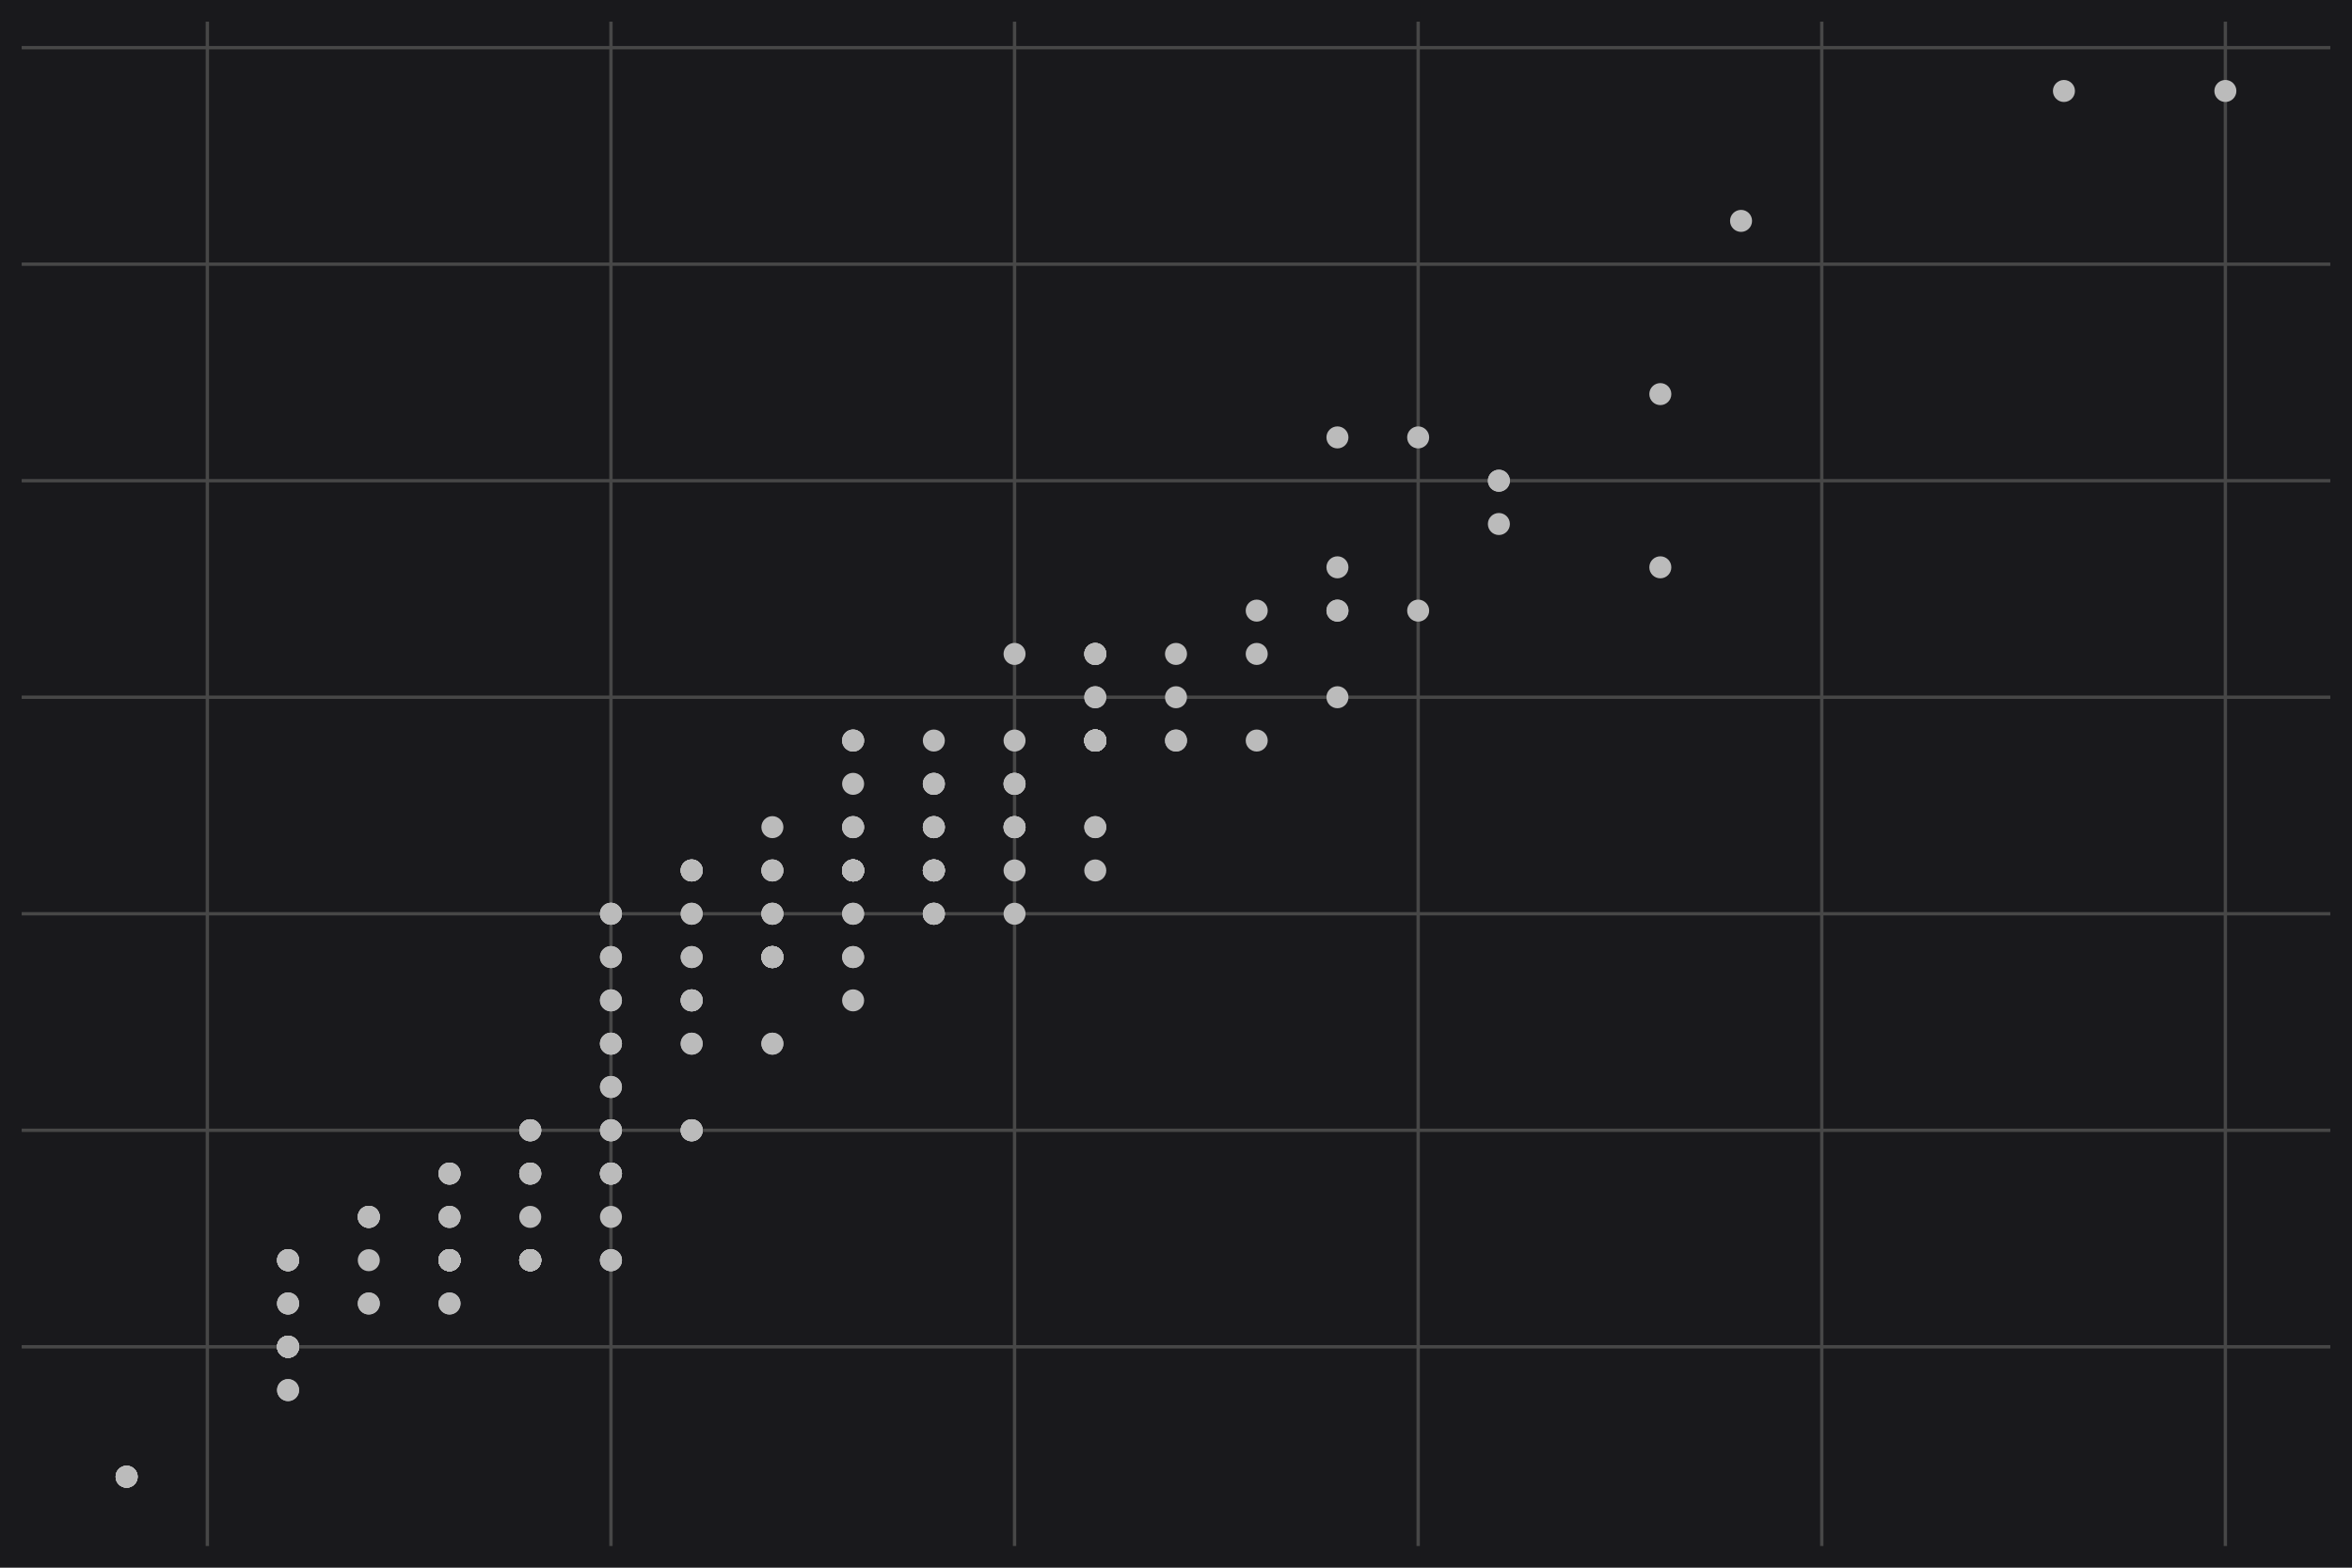 <svg xmlns="http://www.w3.org/2000/svg" xmlns:xlink="http://www.w3.org/1999/xlink" display="block" class="plt-container" width="705.0" height="470.0">
  <style type="text/css">
  .plt-container {
   font-family: Lucida Grande, sans-serif;
   user-select: none;
   -webkit-user-select: none;
   -moz-user-select: none;
   -ms-user-select: none;
}
text {
   text-rendering: optimizeLegibility;
}
#xXxprefixXx0 .plot-title {
   fill: #bbbbbb;
   font-family: Lucida Grande, sans-serif;
   font-size: 16.0px;
   font-weight: normal;
   font-style: normal;   
}
#xXxprefixXx0 .plot-subtitle {
   fill: #bbbbbb;
   font-family: Lucida Grande, sans-serif;
   font-size: 15.0px;
   font-weight: normal;
   font-style: normal;   
}
#xXxprefixXx0 .plot-caption {
   fill: #bbbbbb;
   font-family: Lucida Grande, sans-serif;
   font-size: 13.0px;
   font-weight: normal;
   font-style: normal;   
}
#xXxprefixXx0 .legend-title {
   fill: #bbbbbb;
   font-family: Lucida Grande, sans-serif;
   font-size: 15.0px;
   font-weight: normal;
   font-style: normal;   
}
#xXxprefixXx0 .legend-item {
   fill: #bbbbbb;
   font-family: Lucida Grande, sans-serif;
   font-size: 13.0px;
   font-weight: normal;
   font-style: normal;   
}
#xXxprefixXx0 .axis-title-x {
   fill: #bbbbbb;
   font-family: Lucida Grande, sans-serif;
   font-size: 15.0px;
   font-weight: normal;
   font-style: normal;   
}
#xXxprefixXx0 .axis-text-x {
   fill: #bbbbbb;
   font-family: Lucida Grande, sans-serif;
   font-size: 13.0px;
   font-weight: normal;
   font-style: normal;   
}
#xXxprefixXx2 .axis-tooltip-text-x {
   fill: #303030;
   font-family: Lucida Grande, sans-serif;
   font-size: 13.0px;
   font-weight: normal;
   font-style: normal;   
}
#xXxprefixXx0 .axis-title-y {
   fill: #bbbbbb;
   font-family: Lucida Grande, sans-serif;
   font-size: 15.0px;
   font-weight: normal;
   font-style: normal;   
}
#xXxprefixXx0 .axis-text-y {
   fill: #bbbbbb;
   font-family: Lucida Grande, sans-serif;
   font-size: 13.0px;
   font-weight: normal;
   font-style: normal;   
}
#xXxprefixXx2 .axis-tooltip-text-y {
   fill: #303030;
   font-family: Lucida Grande, sans-serif;
   font-size: 13.0px;
   font-weight: normal;
   font-style: normal;   
}
#xXxprefixXx0 .facet-strip-text-x {
   fill: #bbbbbb;
   font-family: Lucida Grande, sans-serif;
   font-size: 13.0px;
   font-weight: normal;
   font-style: normal;   
}
#xXxprefixXx0 .facet-strip-text-y {
   fill: #bbbbbb;
   font-family: Lucida Grande, sans-serif;
   font-size: 13.0px;
   font-weight: normal;
   font-style: normal;   
}
#xXxprefixXx2 .tooltip-text {
   fill: #bbbbbb;
   font-family: Lucida Grande, sans-serif;
   font-size: 13.0px;
   font-weight: normal;
   font-style: normal;   
}
#xXxprefixXx2 .tooltip-title {
   fill: #bbbbbb;
   font-family: Lucida Grande, sans-serif;
   font-size: 13.0px;
   font-weight: bold;
   font-style: normal;   
}
#xXxprefixXx2 .tooltip-label {
   fill: #bbbbbb;
   font-family: Lucida Grande, sans-serif;
   font-size: 13.0px;
   font-weight: bold;
   font-style: normal;   
}

  </style>
  <g id="xXxprefixXx0">
    <path fill-rule="evenodd" fill="rgb(25,25,28)" fill-opacity="1.0" d="M0.0 0.0 L0.0 470.0 L705.0 470.0 L705.0 0.0 Z">
    </path>
    <g transform="translate(6.5 6.5 ) ">
      <g>
        <g transform="">
          <g>
            <line x1="55.65" y1="0.0" x2="55.65" y2="457.0" stroke="rgb(71,71,71)" stroke-opacity="1.0" stroke-width="1.0" fill="none">
            </line>
            <line x1="176.629" y1="0.0" x2="176.629" y2="457.0" stroke="rgb(71,71,71)" stroke-opacity="1.0" stroke-width="1.0" fill="none">
            </line>
            <line x1="297.608" y1="0.0" x2="297.608" y2="457.0" stroke="rgb(71,71,71)" stroke-opacity="1.0" stroke-width="1.0" fill="none">
            </line>
            <line x1="418.587" y1="0.0" x2="418.587" y2="457.0" stroke="rgb(71,71,71)" stroke-opacity="1.0" stroke-width="1.0" fill="none">
            </line>
            <line x1="539.566" y1="0.0" x2="539.566" y2="457.0" stroke="rgb(71,71,71)" stroke-opacity="1.0" stroke-width="1.0" fill="none">
            </line>
            <line x1="660.545" y1="0.0" x2="660.545" y2="457.0" stroke="rgb(71,71,71)" stroke-opacity="1.0" stroke-width="1.0" fill="none">
            </line>
          </g>
        </g>
        <g transform="">
          <g>
            <line x1="0.0" y1="397.278" x2="692.0" y2="397.278" stroke="rgb(71,71,71)" stroke-opacity="1.0" stroke-width="1.0" fill="none">
            </line>
            <line x1="0.0" y1="332.364" x2="692.0" y2="332.364" stroke="rgb(71,71,71)" stroke-opacity="1.0" stroke-width="1.0" fill="none">
            </line>
            <line x1="0.0" y1="267.449" x2="692.0" y2="267.449" stroke="rgb(71,71,71)" stroke-opacity="1.0" stroke-width="1.0" fill="none">
            </line>
            <line x1="0.0" y1="202.534" x2="692.0" y2="202.534" stroke="rgb(71,71,71)" stroke-opacity="1.0" stroke-width="1.0" fill="none">
            </line>
            <line x1="0.0" y1="137.619" x2="692.0" y2="137.619" stroke="rgb(71,71,71)" stroke-opacity="1.0" stroke-width="1.0" fill="none">
            </line>
            <line x1="0.0" y1="72.705" x2="692.0" y2="72.705" stroke="rgb(71,71,71)" stroke-opacity="1.0" stroke-width="1.0" fill="none">
            </line>
            <line x1="0.0" y1="7.79" x2="692.0" y2="7.79" stroke="rgb(71,71,71)" stroke-opacity="1.0" stroke-width="1.0" fill="none">
            </line>
          </g>
        </g>
        <g transform="translate(0.0 457.0 ) ">
        </g>
        <g transform="">
        </g>
      </g>
      <g clip-path="url(#xXxprefixXx1)" clip-bounds-jfx="[rect (0.0, 0.0), (692.0, 457.0)]">
        <g transform="">
          <g>
            <g>
              <g>
                <g >
                  <circle fill="#bbbbbb" stroke="#bbbbbb" stroke-opacity="0.0" stroke-width="0.0" cx="249.217" cy="215.517" r="3.3" />
                  <circle fill="#bbbbbb" stroke="#bbbbbb" stroke-opacity="0.0" stroke-width="0.0" cx="321.804" cy="215.517" r="3.3" />
                  <circle fill="#bbbbbb" stroke="#bbbbbb" stroke-opacity="0.0" stroke-width="0.0" cx="297.608" cy="189.551" r="3.3" />
                  <circle fill="#bbbbbb" stroke="#bbbbbb" stroke-opacity="0.0" stroke-width="0.0" cx="321.804" cy="202.534" r="3.3" />
                  <circle fill="#bbbbbb" stroke="#bbbbbb" stroke-opacity="0.0" stroke-width="0.0" cx="200.825" cy="254.466" r="3.3" />
                  <circle fill="#bbbbbb" stroke="#bbbbbb" stroke-opacity="0.0" stroke-width="0.0" cx="249.217" cy="254.466" r="3.3" />
                  <circle fill="#bbbbbb" stroke="#bbbbbb" stroke-opacity="0.0" stroke-width="0.0" cx="249.217" cy="241.483" r="3.3" />
                  <circle fill="#bbbbbb" stroke="#bbbbbb" stroke-opacity="0.0" stroke-width="0.0" cx="249.217" cy="254.466" r="3.3" />
                  <circle fill="#bbbbbb" stroke="#bbbbbb" stroke-opacity="0.0" stroke-width="0.0" cx="200.825" cy="267.449" r="3.3" />
                  <circle fill="#bbbbbb" stroke="#bbbbbb" stroke-opacity="0.0" stroke-width="0.0" cx="297.608" cy="228.5" r="3.3" />
                  <circle fill="#bbbbbb" stroke="#bbbbbb" stroke-opacity="0.0" stroke-width="0.0" cx="273.413" cy="241.483" r="3.3" />
                  <circle fill="#bbbbbb" stroke="#bbbbbb" stroke-opacity="0.0" stroke-width="0.0" cx="176.629" cy="267.449" r="3.3" />
                  <circle fill="#bbbbbb" stroke="#bbbbbb" stroke-opacity="0.0" stroke-width="0.0" cx="225.021" cy="267.449" r="3.3" />
                  <circle fill="#bbbbbb" stroke="#bbbbbb" stroke-opacity="0.0" stroke-width="0.0" cx="225.021" cy="267.449" r="3.3" />
                  <circle fill="#bbbbbb" stroke="#bbbbbb" stroke-opacity="0.0" stroke-width="0.0" cx="176.629" cy="267.449" r="3.3" />
                  <circle fill="#bbbbbb" stroke="#bbbbbb" stroke-opacity="0.0" stroke-width="0.0" cx="176.629" cy="280.432" r="3.3" />
                  <circle fill="#bbbbbb" stroke="#bbbbbb" stroke-opacity="0.0" stroke-width="0.0" cx="225.021" cy="267.449" r="3.3" />
                  <circle fill="#bbbbbb" stroke="#bbbbbb" stroke-opacity="0.0" stroke-width="0.0" cx="200.825" cy="293.415" r="3.3" />
                  <circle fill="#bbbbbb" stroke="#bbbbbb" stroke-opacity="0.0" stroke-width="0.0" cx="152.434" cy="332.364" r="3.3" />
                  <circle fill="#bbbbbb" stroke="#bbbbbb" stroke-opacity="0.0" stroke-width="0.0" cx="79.846" cy="397.278" r="3.3" />
                  <circle fill="#bbbbbb" stroke="#bbbbbb" stroke-opacity="0.0" stroke-width="0.0" cx="152.434" cy="332.364" r="3.3" />
                  <circle fill="#bbbbbb" stroke="#bbbbbb" stroke-opacity="0.0" stroke-width="0.0" cx="128.238" cy="371.312" r="3.3" />
                  <circle fill="#bbbbbb" stroke="#bbbbbb" stroke-opacity="0.0" stroke-width="0.0" cx="104.042" cy="371.312" r="3.3" />
                  <circle fill="#bbbbbb" stroke="#bbbbbb" stroke-opacity="0.0" stroke-width="0.0" cx="200.825" cy="254.466" r="3.3" />
                  <circle fill="#bbbbbb" stroke="#bbbbbb" stroke-opacity="0.0" stroke-width="0.0" cx="176.629" cy="293.415" r="3.3" />
                  <circle fill="#bbbbbb" stroke="#bbbbbb" stroke-opacity="0.0" stroke-width="0.0" cx="200.825" cy="254.466" r="3.3" />
                  <circle fill="#bbbbbb" stroke="#bbbbbb" stroke-opacity="0.0" stroke-width="0.0" cx="176.629" cy="267.449" r="3.3" />
                  <circle fill="#bbbbbb" stroke="#bbbbbb" stroke-opacity="0.0" stroke-width="0.0" cx="176.629" cy="280.432" r="3.3" />
                  <circle fill="#bbbbbb" stroke="#bbbbbb" stroke-opacity="0.0" stroke-width="0.0" cx="152.434" cy="345.347" r="3.3" />
                  <circle fill="#bbbbbb" stroke="#bbbbbb" stroke-opacity="0.0" stroke-width="0.0" cx="79.846" cy="410.261" r="3.3" />
                  <circle fill="#bbbbbb" stroke="#bbbbbb" stroke-opacity="0.0" stroke-width="0.0" cx="79.846" cy="397.278" r="3.3" />
                  <circle fill="#bbbbbb" stroke="#bbbbbb" stroke-opacity="0.0" stroke-width="0.0" cx="152.434" cy="371.312" r="3.3" />
                  <circle fill="#bbbbbb" stroke="#bbbbbb" stroke-opacity="0.0" stroke-width="0.0" cx="273.413" cy="241.483" r="3.3" />
                  <circle fill="#bbbbbb" stroke="#bbbbbb" stroke-opacity="0.0" stroke-width="0.0" cx="346" cy="202.534" r="3.3" />
                  <circle fill="#bbbbbb" stroke="#bbbbbb" stroke-opacity="0.0" stroke-width="0.0" cx="249.217" cy="254.466" r="3.3" />
                  <circle fill="#bbbbbb" stroke="#bbbbbb" stroke-opacity="0.0" stroke-width="0.0" cx="249.217" cy="215.517" r="3.3" />
                  <circle fill="#bbbbbb" stroke="#bbbbbb" stroke-opacity="0.0" stroke-width="0.0" cx="225.021" cy="254.466" r="3.3" />
                  <circle fill="#bbbbbb" stroke="#bbbbbb" stroke-opacity="0.0" stroke-width="0.0" cx="249.217" cy="280.432" r="3.3" />
                  <circle fill="#bbbbbb" stroke="#bbbbbb" stroke-opacity="0.0" stroke-width="0.0" cx="225.021" cy="280.432" r="3.3" />
                  <circle fill="#bbbbbb" stroke="#bbbbbb" stroke-opacity="0.0" stroke-width="0.0" cx="200.825" cy="306.398" r="3.3" />
                  <circle fill="#bbbbbb" stroke="#bbbbbb" stroke-opacity="0.0" stroke-width="0.0" cx="200.825" cy="306.398" r="3.3" />
                  <circle fill="#bbbbbb" stroke="#bbbbbb" stroke-opacity="0.0" stroke-width="0.0" cx="225.021" cy="280.432" r="3.3" />
                  <circle fill="#bbbbbb" stroke="#bbbbbb" stroke-opacity="0.0" stroke-width="0.0" cx="225.021" cy="280.432" r="3.3" />
                  <circle fill="#bbbbbb" stroke="#bbbbbb" stroke-opacity="0.0" stroke-width="0.0" cx="79.846" cy="371.312" r="3.3" />
                  <circle fill="#bbbbbb" stroke="#bbbbbb" stroke-opacity="0.0" stroke-width="0.0" cx="176.629" cy="306.398" r="3.3" />
                  <circle fill="#bbbbbb" stroke="#bbbbbb" stroke-opacity="0.0" stroke-width="0.0" cx="176.629" cy="319.381" r="3.3" />
                  <circle fill="#bbbbbb" stroke="#bbbbbb" stroke-opacity="0.0" stroke-width="0.0" cx="200.825" cy="293.415" r="3.3" />
                  <circle fill="#bbbbbb" stroke="#bbbbbb" stroke-opacity="0.0" stroke-width="0.0" cx="200.825" cy="293.415" r="3.3" />
                  <circle fill="#bbbbbb" stroke="#bbbbbb" stroke-opacity="0.0" stroke-width="0.0" cx="176.629" cy="345.347" r="3.3" />
                  <circle fill="#bbbbbb" stroke="#bbbbbb" stroke-opacity="0.0" stroke-width="0.0" cx="152.434" cy="358.33" r="3.3" />
                  <circle fill="#bbbbbb" stroke="#bbbbbb" stroke-opacity="0.0" stroke-width="0.0" cx="128.238" cy="371.312" r="3.3" />
                  <circle fill="#bbbbbb" stroke="#bbbbbb" stroke-opacity="0.0" stroke-width="0.0" cx="152.434" cy="371.312" r="3.3" />
                  <circle fill="#bbbbbb" stroke="#bbbbbb" stroke-opacity="0.0" stroke-width="0.0" cx="152.434" cy="345.347" r="3.3" />
                  <circle fill="#bbbbbb" stroke="#bbbbbb" stroke-opacity="0.0" stroke-width="0.0" cx="152.434" cy="345.347" r="3.3" />
                  <circle fill="#bbbbbb" stroke="#bbbbbb" stroke-opacity="0.0" stroke-width="0.0" cx="31.455" cy="436.227" r="3.3" />
                  <circle fill="#bbbbbb" stroke="#bbbbbb" stroke-opacity="0.0" stroke-width="0.0" cx="79.846" cy="371.312" r="3.3" />
                  <circle fill="#bbbbbb" stroke="#bbbbbb" stroke-opacity="0.0" stroke-width="0.0" cx="79.846" cy="397.278" r="3.3" />
                  <circle fill="#bbbbbb" stroke="#bbbbbb" stroke-opacity="0.0" stroke-width="0.0" cx="128.238" cy="371.312" r="3.3" />
                  <circle fill="#bbbbbb" stroke="#bbbbbb" stroke-opacity="0.0" stroke-width="0.0" cx="128.238" cy="371.312" r="3.3" />
                  <circle fill="#bbbbbb" stroke="#bbbbbb" stroke-opacity="0.0" stroke-width="0.0" cx="31.455" cy="436.227" r="3.3" />
                  <circle fill="#bbbbbb" stroke="#bbbbbb" stroke-opacity="0.0" stroke-width="0.0" cx="128.238" cy="371.312" r="3.3" />
                  <circle fill="#bbbbbb" stroke="#bbbbbb" stroke-opacity="0.0" stroke-width="0.0" cx="79.846" cy="384.295" r="3.3" />
                  <circle fill="#bbbbbb" stroke="#bbbbbb" stroke-opacity="0.0" stroke-width="0.0" cx="128.238" cy="358.33" r="3.3" />
                  <circle fill="#bbbbbb" stroke="#bbbbbb" stroke-opacity="0.0" stroke-width="0.0" cx="79.846" cy="397.278" r="3.3" />
                  <circle fill="#bbbbbb" stroke="#bbbbbb" stroke-opacity="0.0" stroke-width="0.0" cx="104.042" cy="384.295" r="3.3" />
                  <circle fill="#bbbbbb" stroke="#bbbbbb" stroke-opacity="0.0" stroke-width="0.0" cx="31.455" cy="436.227" r="3.3" />
                  <circle fill="#bbbbbb" stroke="#bbbbbb" stroke-opacity="0.0" stroke-width="0.0" cx="128.238" cy="371.312" r="3.3" />
                  <circle fill="#bbbbbb" stroke="#bbbbbb" stroke-opacity="0.0" stroke-width="0.0" cx="128.238" cy="371.312" r="3.3" />
                  <circle fill="#bbbbbb" stroke="#bbbbbb" stroke-opacity="0.0" stroke-width="0.0" cx="104.042" cy="384.295" r="3.3" />
                  <circle fill="#bbbbbb" stroke="#bbbbbb" stroke-opacity="0.0" stroke-width="0.0" cx="31.455" cy="436.227" r="3.3" />
                  <circle fill="#bbbbbb" stroke="#bbbbbb" stroke-opacity="0.0" stroke-width="0.0" cx="79.846" cy="397.278" r="3.3" />
                  <circle fill="#bbbbbb" stroke="#bbbbbb" stroke-opacity="0.0" stroke-width="0.0" cx="79.846" cy="384.295" r="3.3" />
                  <circle fill="#bbbbbb" stroke="#bbbbbb" stroke-opacity="0.0" stroke-width="0.0" cx="128.238" cy="371.312" r="3.3" />
                  <circle fill="#bbbbbb" stroke="#bbbbbb" stroke-opacity="0.0" stroke-width="0.0" cx="79.846" cy="397.278" r="3.3" />
                  <circle fill="#bbbbbb" stroke="#bbbbbb" stroke-opacity="0.0" stroke-width="0.0" cx="79.846" cy="371.312" r="3.3" />
                  <circle fill="#bbbbbb" stroke="#bbbbbb" stroke-opacity="0.0" stroke-width="0.0" cx="79.846" cy="371.312" r="3.3" />
                  <circle fill="#bbbbbb" stroke="#bbbbbb" stroke-opacity="0.0" stroke-width="0.0" cx="104.042" cy="358.33" r="3.3" />
                  <circle fill="#bbbbbb" stroke="#bbbbbb" stroke-opacity="0.0" stroke-width="0.0" cx="152.434" cy="371.312" r="3.3" />
                  <circle fill="#bbbbbb" stroke="#bbbbbb" stroke-opacity="0.0" stroke-width="0.0" cx="176.629" cy="345.347" r="3.3" />
                  <circle fill="#bbbbbb" stroke="#bbbbbb" stroke-opacity="0.0" stroke-width="0.0" cx="152.434" cy="371.312" r="3.3" />
                  <circle fill="#bbbbbb" stroke="#bbbbbb" stroke-opacity="0.0" stroke-width="0.0" cx="128.238" cy="345.347" r="3.3" />
                  <circle fill="#bbbbbb" stroke="#bbbbbb" stroke-opacity="0.0" stroke-width="0.0" cx="128.238" cy="345.347" r="3.3" />
                  <circle fill="#bbbbbb" stroke="#bbbbbb" stroke-opacity="0.0" stroke-width="0.0" cx="128.238" cy="371.312" r="3.3" />
                  <circle fill="#bbbbbb" stroke="#bbbbbb" stroke-opacity="0.0" stroke-width="0.0" cx="152.434" cy="371.312" r="3.3" />
                  <circle fill="#bbbbbb" stroke="#bbbbbb" stroke-opacity="0.0" stroke-width="0.0" cx="152.434" cy="371.312" r="3.3" />
                  <circle fill="#bbbbbb" stroke="#bbbbbb" stroke-opacity="0.0" stroke-width="0.0" cx="128.238" cy="384.295" r="3.3" />
                  <circle fill="#bbbbbb" stroke="#bbbbbb" stroke-opacity="0.0" stroke-width="0.0" cx="128.238" cy="384.295" r="3.3" />
                  <circle fill="#bbbbbb" stroke="#bbbbbb" stroke-opacity="0.0" stroke-width="0.0" cx="128.238" cy="371.312" r="3.3" />
                  <circle fill="#bbbbbb" stroke="#bbbbbb" stroke-opacity="0.0" stroke-width="0.0" cx="79.846" cy="397.278" r="3.3" />
                  <circle fill="#bbbbbb" stroke="#bbbbbb" stroke-opacity="0.0" stroke-width="0.0" cx="128.238" cy="371.312" r="3.3" />
                  <circle fill="#bbbbbb" stroke="#bbbbbb" stroke-opacity="0.0" stroke-width="0.0" cx="249.217" cy="254.466" r="3.3" />
                  <circle fill="#bbbbbb" stroke="#bbbbbb" stroke-opacity="0.0" stroke-width="0.0" cx="249.217" cy="267.449" r="3.3" />
                  <circle fill="#bbbbbb" stroke="#bbbbbb" stroke-opacity="0.0" stroke-width="0.0" cx="225.021" cy="254.466" r="3.3" />
                  <circle fill="#bbbbbb" stroke="#bbbbbb" stroke-opacity="0.0" stroke-width="0.0" cx="200.825" cy="280.432" r="3.3" />
                  <circle fill="#bbbbbb" stroke="#bbbbbb" stroke-opacity="0.0" stroke-width="0.0" cx="176.629" cy="319.381" r="3.3" />
                  <circle fill="#bbbbbb" stroke="#bbbbbb" stroke-opacity="0.0" stroke-width="0.0" cx="176.629" cy="306.398" r="3.3" />
                  <circle fill="#bbbbbb" stroke="#bbbbbb" stroke-opacity="0.0" stroke-width="0.0" cx="176.629" cy="293.415" r="3.3" />
                  <circle fill="#bbbbbb" stroke="#bbbbbb" stroke-opacity="0.0" stroke-width="0.0" cx="176.629" cy="306.398" r="3.3" />
                  <circle fill="#bbbbbb" stroke="#bbbbbb" stroke-opacity="0.0" stroke-width="0.0" cx="152.434" cy="332.364" r="3.3" />
                  <circle fill="#bbbbbb" stroke="#bbbbbb" stroke-opacity="0.0" stroke-width="0.0" cx="491.175" cy="163.585" r="3.3" />
                  <circle fill="#bbbbbb" stroke="#bbbbbb" stroke-opacity="0.0" stroke-width="0.0" cx="394.392" cy="176.568" r="3.3" />
                  <circle fill="#bbbbbb" stroke="#bbbbbb" stroke-opacity="0.0" stroke-width="0.0" cx="418.587" cy="176.568" r="3.3" />
                  <circle fill="#bbbbbb" stroke="#bbbbbb" stroke-opacity="0.0" stroke-width="0.0" cx="370.196" cy="215.517" r="3.3" />
                  <circle fill="#bbbbbb" stroke="#bbbbbb" stroke-opacity="0.0" stroke-width="0.0" cx="394.392" cy="176.568" r="3.3" />
                  <circle fill="#bbbbbb" stroke="#bbbbbb" stroke-opacity="0.0" stroke-width="0.0" cx="442.783" cy="150.602" r="3.3" />
                  <circle fill="#bbbbbb" stroke="#bbbbbb" stroke-opacity="0.0" stroke-width="0.0" cx="418.587" cy="124.636" r="3.3" />
                  <circle fill="#bbbbbb" stroke="#bbbbbb" stroke-opacity="0.0" stroke-width="0.0" cx="394.392" cy="124.636" r="3.3" />
                  <circle fill="#bbbbbb" stroke="#bbbbbb" stroke-opacity="0.0" stroke-width="0.0" cx="321.804" cy="215.517" r="3.3" />
                  <circle fill="#bbbbbb" stroke="#bbbbbb" stroke-opacity="0.0" stroke-width="0.0" cx="249.217" cy="254.466" r="3.3" />
                  <circle fill="#bbbbbb" stroke="#bbbbbb" stroke-opacity="0.0" stroke-width="0.0" cx="249.217" cy="241.483" r="3.3" />
                  <circle fill="#bbbbbb" stroke="#bbbbbb" stroke-opacity="0.0" stroke-width="0.0" cx="321.804" cy="202.534" r="3.3" />
                  <circle fill="#bbbbbb" stroke="#bbbbbb" stroke-opacity="0.0" stroke-width="0.0" cx="321.804" cy="189.551" r="3.3" />
                  <circle fill="#bbbbbb" stroke="#bbbbbb" stroke-opacity="0.0" stroke-width="0.0" cx="249.217" cy="254.466" r="3.3" />
                  <circle fill="#bbbbbb" stroke="#bbbbbb" stroke-opacity="0.0" stroke-width="0.0" cx="249.217" cy="254.466" r="3.3" />
                  <circle fill="#bbbbbb" stroke="#bbbbbb" stroke-opacity="0.0" stroke-width="0.0" cx="273.413" cy="228.5" r="3.3" />
                  <circle fill="#bbbbbb" stroke="#bbbbbb" stroke-opacity="0.0" stroke-width="0.0" cx="273.413" cy="254.466" r="3.3" />
                  <circle fill="#bbbbbb" stroke="#bbbbbb" stroke-opacity="0.0" stroke-width="0.0" cx="273.413" cy="215.517" r="3.3" />
                  <circle fill="#bbbbbb" stroke="#bbbbbb" stroke-opacity="0.0" stroke-width="0.0" cx="297.608" cy="228.5" r="3.3" />
                  <circle fill="#bbbbbb" stroke="#bbbbbb" stroke-opacity="0.0" stroke-width="0.0" cx="297.608" cy="241.483" r="3.3" />
                  <circle fill="#bbbbbb" stroke="#bbbbbb" stroke-opacity="0.0" stroke-width="0.0" cx="225.021" cy="280.432" r="3.3" />
                  <circle fill="#bbbbbb" stroke="#bbbbbb" stroke-opacity="0.0" stroke-width="0.0" cx="200.825" cy="280.432" r="3.3" />
                  <circle fill="#bbbbbb" stroke="#bbbbbb" stroke-opacity="0.0" stroke-width="0.0" cx="225.021" cy="280.432" r="3.3" />
                  <circle fill="#bbbbbb" stroke="#bbbbbb" stroke-opacity="0.0" stroke-width="0.0" cx="225.021" cy="306.398" r="3.3" />
                  <circle fill="#bbbbbb" stroke="#bbbbbb" stroke-opacity="0.0" stroke-width="0.0" cx="176.629" cy="345.347" r="3.3" />
                  <circle fill="#bbbbbb" stroke="#bbbbbb" stroke-opacity="0.0" stroke-width="0.0" cx="176.629" cy="332.364" r="3.3" />
                  <circle fill="#bbbbbb" stroke="#bbbbbb" stroke-opacity="0.0" stroke-width="0.0" cx="152.434" cy="371.312" r="3.3" />
                  <circle fill="#bbbbbb" stroke="#bbbbbb" stroke-opacity="0.0" stroke-width="0.0" cx="31.455" cy="436.227" r="3.3" />
                  <circle fill="#bbbbbb" stroke="#bbbbbb" stroke-opacity="0.0" stroke-width="0.0" cx="152.434" cy="345.347" r="3.3" />
                  <circle fill="#bbbbbb" stroke="#bbbbbb" stroke-opacity="0.0" stroke-width="0.0" cx="128.238" cy="358.33" r="3.3" />
                  <circle fill="#bbbbbb" stroke="#bbbbbb" stroke-opacity="0.0" stroke-width="0.0" cx="79.846" cy="410.261" r="3.3" />
                  <circle fill="#bbbbbb" stroke="#bbbbbb" stroke-opacity="0.0" stroke-width="0.0" cx="79.846" cy="397.278" r="3.3" />
                  <circle fill="#bbbbbb" stroke="#bbbbbb" stroke-opacity="0.0" stroke-width="0.0" cx="104.042" cy="358.33" r="3.3" />
                  <circle fill="#bbbbbb" stroke="#bbbbbb" stroke-opacity="0.0" stroke-width="0.0" cx="104.042" cy="358.33" r="3.3" />
                  <circle fill="#bbbbbb" stroke="#bbbbbb" stroke-opacity="0.0" stroke-width="0.0" cx="79.846" cy="397.278" r="3.3" />
                  <circle fill="#bbbbbb" stroke="#bbbbbb" stroke-opacity="0.0" stroke-width="0.0" cx="79.846" cy="371.312" r="3.3" />
                  <circle fill="#bbbbbb" stroke="#bbbbbb" stroke-opacity="0.0" stroke-width="0.0" cx="79.846" cy="384.295" r="3.3" />
                  <circle fill="#bbbbbb" stroke="#bbbbbb" stroke-opacity="0.0" stroke-width="0.0" cx="104.042" cy="358.33" r="3.3" />
                  <circle fill="#bbbbbb" stroke="#bbbbbb" stroke-opacity="0.0" stroke-width="0.0" cx="152.434" cy="371.312" r="3.3" />
                  <circle fill="#bbbbbb" stroke="#bbbbbb" stroke-opacity="0.0" stroke-width="0.0" cx="128.238" cy="345.347" r="3.3" />
                  <circle fill="#bbbbbb" stroke="#bbbbbb" stroke-opacity="0.0" stroke-width="0.0" cx="128.238" cy="345.347" r="3.3" />
                  <circle fill="#bbbbbb" stroke="#bbbbbb" stroke-opacity="0.0" stroke-width="0.0" cx="128.238" cy="371.312" r="3.3" />
                  <circle fill="#bbbbbb" stroke="#bbbbbb" stroke-opacity="0.0" stroke-width="0.0" cx="321.804" cy="215.517" r="3.3" />
                  <circle fill="#bbbbbb" stroke="#bbbbbb" stroke-opacity="0.0" stroke-width="0.0" cx="273.413" cy="241.483" r="3.3" />
                  <circle fill="#bbbbbb" stroke="#bbbbbb" stroke-opacity="0.0" stroke-width="0.0" cx="370.196" cy="189.551" r="3.3" />
                  <circle fill="#bbbbbb" stroke="#bbbbbb" stroke-opacity="0.0" stroke-width="0.0" cx="370.196" cy="176.568" r="3.3" />
                  <circle fill="#bbbbbb" stroke="#bbbbbb" stroke-opacity="0.0" stroke-width="0.0" cx="273.413" cy="241.483" r="3.3" />
                  <circle fill="#bbbbbb" stroke="#bbbbbb" stroke-opacity="0.0" stroke-width="0.0" cx="273.413" cy="254.466" r="3.3" />
                  <circle fill="#bbbbbb" stroke="#bbbbbb" stroke-opacity="0.0" stroke-width="0.0" cx="249.217" cy="254.466" r="3.3" />
                  <circle fill="#bbbbbb" stroke="#bbbbbb" stroke-opacity="0.0" stroke-width="0.0" cx="273.413" cy="267.449" r="3.3" />
                  <circle fill="#bbbbbb" stroke="#bbbbbb" stroke-opacity="0.0" stroke-width="0.0" cx="273.413" cy="267.449" r="3.3" />
                  <circle fill="#bbbbbb" stroke="#bbbbbb" stroke-opacity="0.0" stroke-width="0.0" cx="152.434" cy="371.312" r="3.3" />
                  <circle fill="#bbbbbb" stroke="#bbbbbb" stroke-opacity="0.0" stroke-width="0.0" cx="176.629" cy="371.312" r="3.3" />
                  <circle fill="#bbbbbb" stroke="#bbbbbb" stroke-opacity="0.0" stroke-width="0.0" cx="152.434" cy="332.364" r="3.3" />
                  <circle fill="#bbbbbb" stroke="#bbbbbb" stroke-opacity="0.0" stroke-width="0.0" cx="104.042" cy="358.33" r="3.3" />
                  <circle fill="#bbbbbb" stroke="#bbbbbb" stroke-opacity="0.0" stroke-width="0.0" cx="249.217" cy="254.466" r="3.3" />
                  <circle fill="#bbbbbb" stroke="#bbbbbb" stroke-opacity="0.0" stroke-width="0.0" cx="200.825" cy="254.466" r="3.3" />
                  <circle fill="#bbbbbb" stroke="#bbbbbb" stroke-opacity="0.0" stroke-width="0.0" cx="225.021" cy="241.483" r="3.3" />
                  <circle fill="#bbbbbb" stroke="#bbbbbb" stroke-opacity="0.0" stroke-width="0.0" cx="249.217" cy="228.5" r="3.3" />
                  <circle fill="#bbbbbb" stroke="#bbbbbb" stroke-opacity="0.0" stroke-width="0.0" cx="200.825" cy="267.449" r="3.3" />
                  <circle fill="#bbbbbb" stroke="#bbbbbb" stroke-opacity="0.0" stroke-width="0.0" cx="249.217" cy="267.449" r="3.3" />
                  <circle fill="#bbbbbb" stroke="#bbbbbb" stroke-opacity="0.0" stroke-width="0.0" cx="249.217" cy="280.432" r="3.3" />
                  <circle fill="#bbbbbb" stroke="#bbbbbb" stroke-opacity="0.0" stroke-width="0.0" cx="297.608" cy="241.483" r="3.3" />
                  <circle fill="#bbbbbb" stroke="#bbbbbb" stroke-opacity="0.0" stroke-width="0.0" cx="273.413" cy="267.449" r="3.3" />
                  <circle fill="#bbbbbb" stroke="#bbbbbb" stroke-opacity="0.0" stroke-width="0.0" cx="297.608" cy="254.466" r="3.3" />
                  <circle fill="#bbbbbb" stroke="#bbbbbb" stroke-opacity="0.0" stroke-width="0.0" cx="249.217" cy="293.415" r="3.3" />
                  <circle fill="#bbbbbb" stroke="#bbbbbb" stroke-opacity="0.0" stroke-width="0.0" cx="321.804" cy="254.466" r="3.3" />
                  <circle fill="#bbbbbb" stroke="#bbbbbb" stroke-opacity="0.0" stroke-width="0.0" cx="273.413" cy="254.466" r="3.3" />
                  <circle fill="#bbbbbb" stroke="#bbbbbb" stroke-opacity="0.0" stroke-width="0.0" cx="273.413" cy="254.466" r="3.3" />
                  <circle fill="#bbbbbb" stroke="#bbbbbb" stroke-opacity="0.0" stroke-width="0.0" cx="273.413" cy="254.466" r="3.3" />
                  <circle fill="#bbbbbb" stroke="#bbbbbb" stroke-opacity="0.0" stroke-width="0.0" cx="297.608" cy="267.449" r="3.3" />
                  <circle fill="#bbbbbb" stroke="#bbbbbb" stroke-opacity="0.0" stroke-width="0.0" cx="297.608" cy="241.483" r="3.3" />
                  <circle fill="#bbbbbb" stroke="#bbbbbb" stroke-opacity="0.0" stroke-width="0.0" cx="273.413" cy="267.449" r="3.3" />
                  <circle fill="#bbbbbb" stroke="#bbbbbb" stroke-opacity="0.0" stroke-width="0.0" cx="297.608" cy="241.483" r="3.3" />
                  <circle fill="#bbbbbb" stroke="#bbbbbb" stroke-opacity="0.0" stroke-width="0.0" cx="176.629" cy="332.364" r="3.3" />
                  <circle fill="#bbbbbb" stroke="#bbbbbb" stroke-opacity="0.0" stroke-width="0.0" cx="200.825" cy="332.364" r="3.3" />
                  <circle fill="#bbbbbb" stroke="#bbbbbb" stroke-opacity="0.0" stroke-width="0.0" cx="176.629" cy="345.347" r="3.3" />
                  <circle fill="#bbbbbb" stroke="#bbbbbb" stroke-opacity="0.0" stroke-width="0.0" cx="176.629" cy="371.312" r="3.3" />
                  <circle fill="#bbbbbb" stroke="#bbbbbb" stroke-opacity="0.0" stroke-width="0.0" cx="200.825" cy="332.364" r="3.3" />
                  <circle fill="#bbbbbb" stroke="#bbbbbb" stroke-opacity="0.0" stroke-width="0.0" cx="152.434" cy="371.312" r="3.3" />
                  <circle fill="#bbbbbb" stroke="#bbbbbb" stroke-opacity="0.0" stroke-width="0.0" cx="321.804" cy="215.517" r="3.3" />
                  <circle fill="#bbbbbb" stroke="#bbbbbb" stroke-opacity="0.0" stroke-width="0.0" cx="321.804" cy="241.483" r="3.3" />
                  <circle fill="#bbbbbb" stroke="#bbbbbb" stroke-opacity="0.0" stroke-width="0.0" cx="321.804" cy="189.551" r="3.3" />
                  <circle fill="#bbbbbb" stroke="#bbbbbb" stroke-opacity="0.0" stroke-width="0.0" cx="321.804" cy="189.551" r="3.3" />
                  <circle fill="#bbbbbb" stroke="#bbbbbb" stroke-opacity="0.0" stroke-width="0.0" cx="249.217" cy="254.466" r="3.3" />
                  <circle fill="#bbbbbb" stroke="#bbbbbb" stroke-opacity="0.0" stroke-width="0.0" cx="249.217" cy="254.466" r="3.3" />
                  <circle fill="#bbbbbb" stroke="#bbbbbb" stroke-opacity="0.0" stroke-width="0.0" cx="273.413" cy="228.5" r="3.3" />
                  <circle fill="#bbbbbb" stroke="#bbbbbb" stroke-opacity="0.0" stroke-width="0.0" cx="321.804" cy="241.483" r="3.3" />
                  <circle fill="#bbbbbb" stroke="#bbbbbb" stroke-opacity="0.0" stroke-width="0.0" cx="321.804" cy="215.517" r="3.3" />
                  <circle fill="#bbbbbb" stroke="#bbbbbb" stroke-opacity="0.0" stroke-width="0.0" cx="321.804" cy="189.551" r="3.3" />
                  <circle fill="#bbbbbb" stroke="#bbbbbb" stroke-opacity="0.0" stroke-width="0.0" cx="346" cy="189.551" r="3.3" />
                  <circle fill="#bbbbbb" stroke="#bbbbbb" stroke-opacity="0.0" stroke-width="0.0" cx="249.217" cy="254.466" r="3.3" />
                  <circle fill="#bbbbbb" stroke="#bbbbbb" stroke-opacity="0.0" stroke-width="0.0" cx="249.217" cy="254.466" r="3.3" />
                  <circle fill="#bbbbbb" stroke="#bbbbbb" stroke-opacity="0.0" stroke-width="0.0" cx="249.217" cy="241.483" r="3.3" />
                  <circle fill="#bbbbbb" stroke="#bbbbbb" stroke-opacity="0.0" stroke-width="0.0" cx="394.392" cy="202.534" r="3.3" />
                  <circle fill="#bbbbbb" stroke="#bbbbbb" stroke-opacity="0.0" stroke-width="0.0" cx="394.392" cy="163.585" r="3.3" />
                  <circle fill="#bbbbbb" stroke="#bbbbbb" stroke-opacity="0.0" stroke-width="0.0" cx="442.783" cy="137.619" r="3.3" />
                  <circle fill="#bbbbbb" stroke="#bbbbbb" stroke-opacity="0.0" stroke-width="0.0" cx="491.175" cy="111.653" r="3.3" />
                  <circle fill="#bbbbbb" stroke="#bbbbbb" stroke-opacity="0.0" stroke-width="0.0" cx="442.783" cy="137.619" r="3.3" />
                  <circle fill="#bbbbbb" stroke="#bbbbbb" stroke-opacity="0.0" stroke-width="0.0" cx="79.846" cy="397.278" r="3.3" />
                  <circle fill="#bbbbbb" stroke="#bbbbbb" stroke-opacity="0.0" stroke-width="0.0" cx="128.238" cy="358.33" r="3.3" />
                  <circle fill="#bbbbbb" stroke="#bbbbbb" stroke-opacity="0.0" stroke-width="0.0" cx="176.629" cy="332.364" r="3.3" />
                  <circle fill="#bbbbbb" stroke="#bbbbbb" stroke-opacity="0.0" stroke-width="0.0" cx="200.825" cy="332.364" r="3.3" />
                  <circle fill="#bbbbbb" stroke="#bbbbbb" stroke-opacity="0.0" stroke-width="0.0" cx="225.021" cy="306.398" r="3.3" />
                  <circle fill="#bbbbbb" stroke="#bbbbbb" stroke-opacity="0.0" stroke-width="0.0" cx="176.629" cy="371.312" r="3.3" />
                  <circle fill="#bbbbbb" stroke="#bbbbbb" stroke-opacity="0.0" stroke-width="0.0" cx="176.629" cy="345.347" r="3.3" />
                  <circle fill="#bbbbbb" stroke="#bbbbbb" stroke-opacity="0.0" stroke-width="0.0" cx="176.629" cy="358.33" r="3.3" />
                  <circle fill="#bbbbbb" stroke="#bbbbbb" stroke-opacity="0.0" stroke-width="0.0" cx="200.825" cy="332.364" r="3.3" />
                  <circle fill="#bbbbbb" stroke="#bbbbbb" stroke-opacity="0.0" stroke-width="0.0" cx="321.804" cy="215.517" r="3.3" />
                  <circle fill="#bbbbbb" stroke="#bbbbbb" stroke-opacity="0.0" stroke-width="0.0" cx="273.413" cy="254.466" r="3.3" />
                  <circle fill="#bbbbbb" stroke="#bbbbbb" stroke-opacity="0.0" stroke-width="0.0" cx="321.804" cy="215.517" r="3.3" />
                  <circle fill="#bbbbbb" stroke="#bbbbbb" stroke-opacity="0.0" stroke-width="0.0" cx="346" cy="215.517" r="3.3" />
                  <circle fill="#bbbbbb" stroke="#bbbbbb" stroke-opacity="0.0" stroke-width="0.0" cx="225.021" cy="280.432" r="3.3" />
                  <circle fill="#bbbbbb" stroke="#bbbbbb" stroke-opacity="0.0" stroke-width="0.0" cx="612.154" cy="20.773" r="3.3" />
                  <circle fill="#bbbbbb" stroke="#bbbbbb" stroke-opacity="0.0" stroke-width="0.0" cx="321.804" cy="215.517" r="3.3" />
                  <circle fill="#bbbbbb" stroke="#bbbbbb" stroke-opacity="0.0" stroke-width="0.0" cx="273.413" cy="254.466" r="3.3" />
                  <circle fill="#bbbbbb" stroke="#bbbbbb" stroke-opacity="0.0" stroke-width="0.0" cx="346" cy="215.517" r="3.3" />
                  <circle fill="#bbbbbb" stroke="#bbbbbb" stroke-opacity="0.0" stroke-width="0.0" cx="321.804" cy="215.517" r="3.3" />
                  <circle fill="#bbbbbb" stroke="#bbbbbb" stroke-opacity="0.0" stroke-width="0.0" cx="321.804" cy="215.517" r="3.3" />
                  <circle fill="#bbbbbb" stroke="#bbbbbb" stroke-opacity="0.0" stroke-width="0.0" cx="321.804" cy="215.517" r="3.3" />
                  <circle fill="#bbbbbb" stroke="#bbbbbb" stroke-opacity="0.0" stroke-width="0.0" cx="200.825" cy="293.415" r="3.3" />
                  <circle fill="#bbbbbb" stroke="#bbbbbb" stroke-opacity="0.0" stroke-width="0.0" cx="225.021" cy="280.432" r="3.3" />
                  <circle fill="#bbbbbb" stroke="#bbbbbb" stroke-opacity="0.0" stroke-width="0.0" cx="660.545" cy="20.773" r="3.3" />
                  <circle fill="#bbbbbb" stroke="#bbbbbb" stroke-opacity="0.0" stroke-width="0.0" cx="515.371" cy="59.722" r="3.3" />
                  <circle fill="#bbbbbb" stroke="#bbbbbb" stroke-opacity="0.0" stroke-width="0.0" cx="321.804" cy="215.517" r="3.3" />
                  <circle fill="#bbbbbb" stroke="#bbbbbb" stroke-opacity="0.0" stroke-width="0.0" cx="273.413" cy="254.466" r="3.3" />
                  <circle fill="#bbbbbb" stroke="#bbbbbb" stroke-opacity="0.0" stroke-width="0.0" cx="297.608" cy="228.5" r="3.3" />
                  <circle fill="#bbbbbb" stroke="#bbbbbb" stroke-opacity="0.0" stroke-width="0.0" cx="297.608" cy="215.517" r="3.3" />
                  <circle fill="#bbbbbb" stroke="#bbbbbb" stroke-opacity="0.0" stroke-width="0.0" cx="321.804" cy="215.517" r="3.3" />
                  <circle fill="#bbbbbb" stroke="#bbbbbb" stroke-opacity="0.0" stroke-width="0.0" cx="249.217" cy="215.517" r="3.3" />
                  <circle fill="#bbbbbb" stroke="#bbbbbb" stroke-opacity="0.0" stroke-width="0.0" cx="273.413" cy="228.5" r="3.3" />
                  <circle fill="#bbbbbb" stroke="#bbbbbb" stroke-opacity="0.0" stroke-width="0.0" cx="321.804" cy="215.517" r="3.3" />
                  <circle fill="#bbbbbb" stroke="#bbbbbb" stroke-opacity="0.0" stroke-width="0.0" cx="200.825" cy="254.466" r="3.3" />
                  <circle fill="#bbbbbb" stroke="#bbbbbb" stroke-opacity="0.0" stroke-width="0.0" cx="249.217" cy="254.466" r="3.3" />
                  <circle fill="#bbbbbb" stroke="#bbbbbb" stroke-opacity="0.0" stroke-width="0.0" cx="225.021" cy="254.466" r="3.3" />
                </g>
              </g>
            </g>
          </g>
        </g>
        <defs>
          <clipPath id="xXxprefixXx1">
            <rect x="0.0" y="0.0" width="692.0" height="457.0">
            </rect>
          </clipPath>
        </defs>
      </g>
      <g>
      </g>
    </g>
    <path fill="rgb(0,0,0)" fill-opacity="0.0" stroke="rgb(187,187,187)" stroke-opacity="1.0" stroke-width="0.0" d="M0.0 0.0 L0.0 470.0 L705.0 470.0 L705.0 0.0 Z">
    </path>
  </g>
  <g id="xXxprefixXx2">
  </g>
</svg>